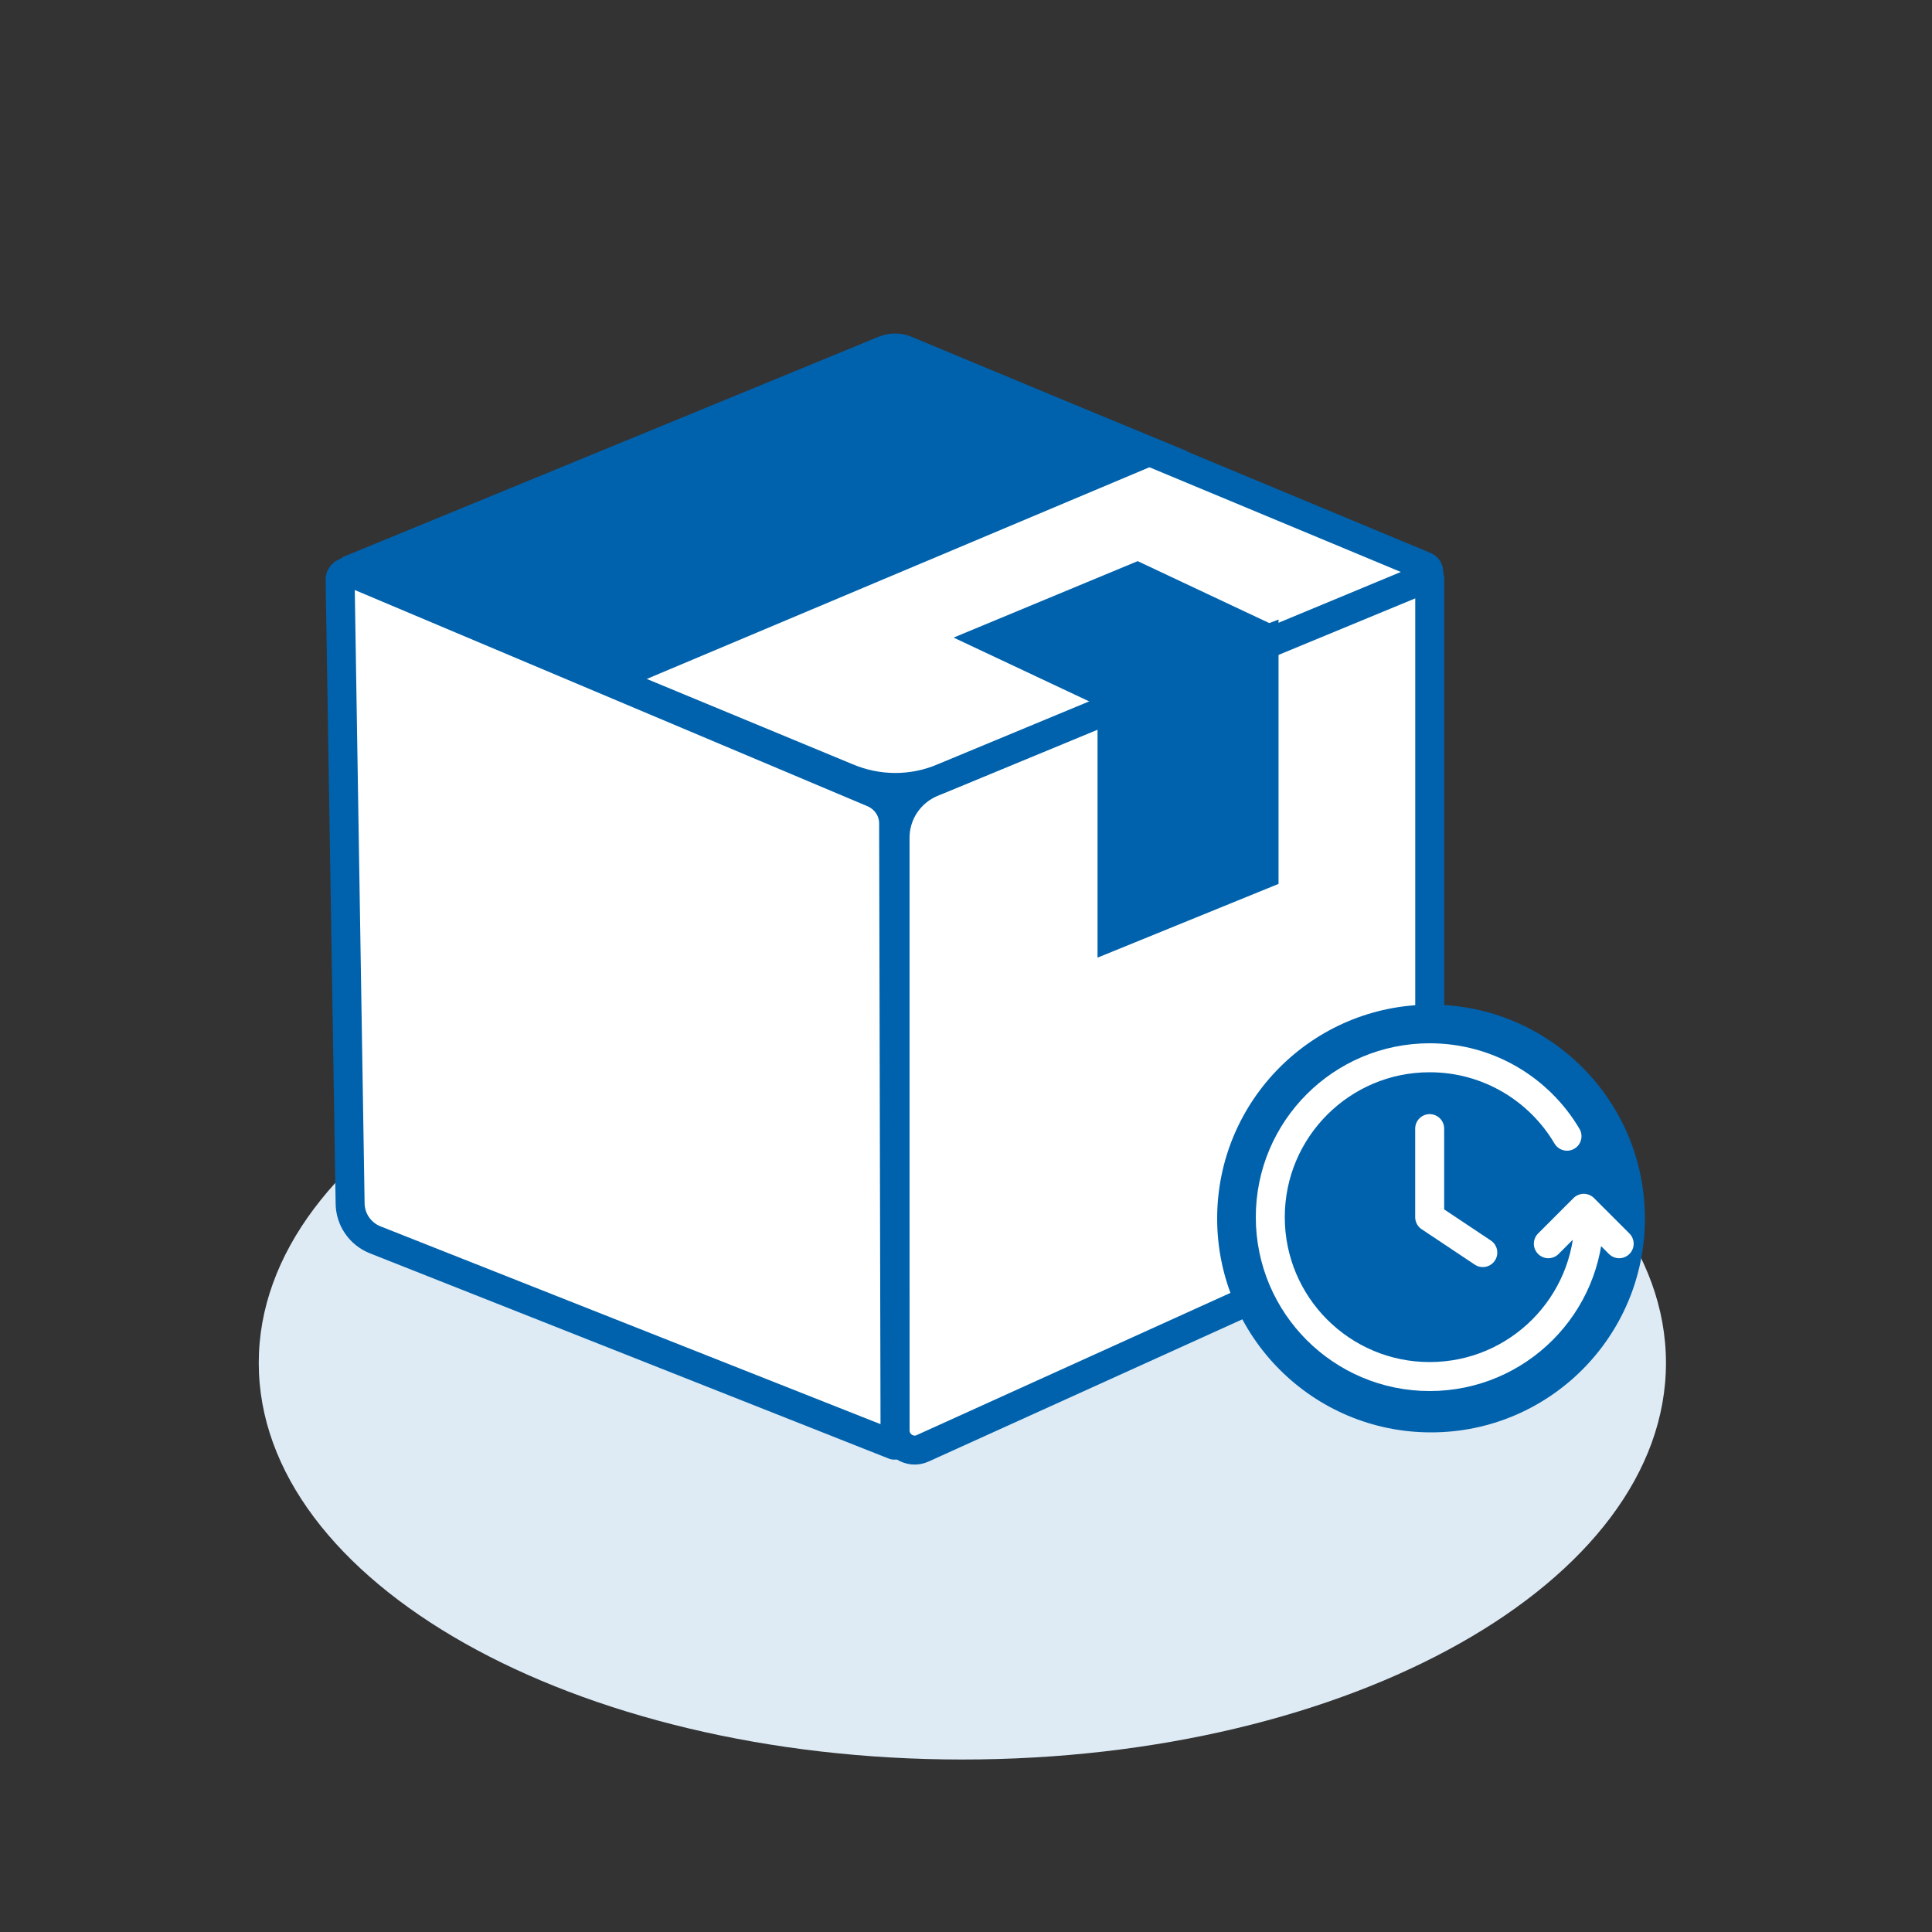 <svg width="100" height="100" viewBox="0 0 100 100" fill="none" xmlns="http://www.w3.org/2000/svg">
<rect x="0" y="0" width="100" height="100" fill="#333333" stroke="none"/>
<mask id="mask0_2955_921" style="mask-type:alpha" maskUnits="userSpaceOnUse" x="0" y="0" width="100" height="100">
<rect width="100" height="100" fill="#D9D9D9"/>
</mask>
<g mask="url(#mask0_2955_921)">
<path d="M49.811 91.072C69.925 91.072 86.23 81.882 86.23 70.547C86.23 59.212 69.925 50.023 49.811 50.023C29.698 50.023 13.393 59.212 13.393 70.547C13.393 81.882 29.698 91.072 49.811 91.072Z" fill="#DEEBF5"/>
<path d="M46.328 74.034V43.362C46.328 42.108 47.081 40.986 48.247 40.499L73.914 29.887C73.959 29.872 74.003 29.901 74.003 29.946V63.052V63.067L47.76 74.963C47.096 75.273 46.328 74.772 46.328 74.034Z" fill="white" stroke="#0062AD" stroke-width="1.5" stroke-miterlimit="10"/>
<path d="M43.804 40.233L18.122 29.591C18.077 29.577 18.077 29.517 18.122 29.488L45.767 18.123C46.136 17.975 46.534 17.975 46.889 18.123L73.752 29.311C74.017 29.414 74.017 29.798 73.752 29.901L48.867 40.233C47.243 40.942 45.413 40.927 43.804 40.233Z" fill="white" stroke="#0062AD" stroke-width="1.5" stroke-miterlimit="10"/>
<path d="M18.151 29.636C17.886 29.532 17.605 29.724 17.605 30.005L18.122 62.27C18.122 63.111 18.639 63.864 19.421 64.174L46.284 74.801C46.313 74.816 46.343 74.786 46.328 74.772L46.254 42.624C46.254 41.931 45.841 41.325 45.206 41.045L18.151 29.636Z" fill="white" stroke="#0062AD" stroke-width="1.5" stroke-miterlimit="10"/>
<path d="M57.308 35.997V48.824L65.677 45.414V32.794L57.308 35.997Z" fill="#0062AD" stroke="#0062AD" stroke-miterlimit="10"/>
<path d="M57.338 36.204L50.593 33.03L58.873 29.591L65.677 32.794L57.338 36.204Z" fill="#0062AD" stroke="#0062AD" stroke-miterlimit="10"/>
<path d="M31.524 35.422L60.158 23.363L47.361 18.093C46.697 17.783 45.944 17.783 45.28 18.064L19.111 29.488C18.889 29.591 18.889 29.916 19.111 30.005L31.524 35.422Z" fill="#0062AD" stroke="#0062AD" stroke-miterlimit="10"/>
<path d="M74.07 74.14C80.184 74.14 85.14 69.184 85.14 63.07C85.14 56.956 80.184 52 74.07 52C67.956 52 63 56.956 63 63.07C63 69.184 67.956 74.14 74.07 74.14Z" fill="#0062AD"/>
<path d="M83.808 64.375L81.975 62.542L80.142 64.375M82.25 63C82.25 67.556 78.556 71.25 74 71.25C69.444 71.25 65.75 67.556 65.75 63C65.75 58.444 69.444 54.75 74 54.75C77.027 54.75 79.673 56.38 81.108 58.81M74 58.417V63L76.75 64.833" stroke="white" stroke-width="1.5" stroke-linecap="round" stroke-linejoin="round"/>
</g>
</svg>
